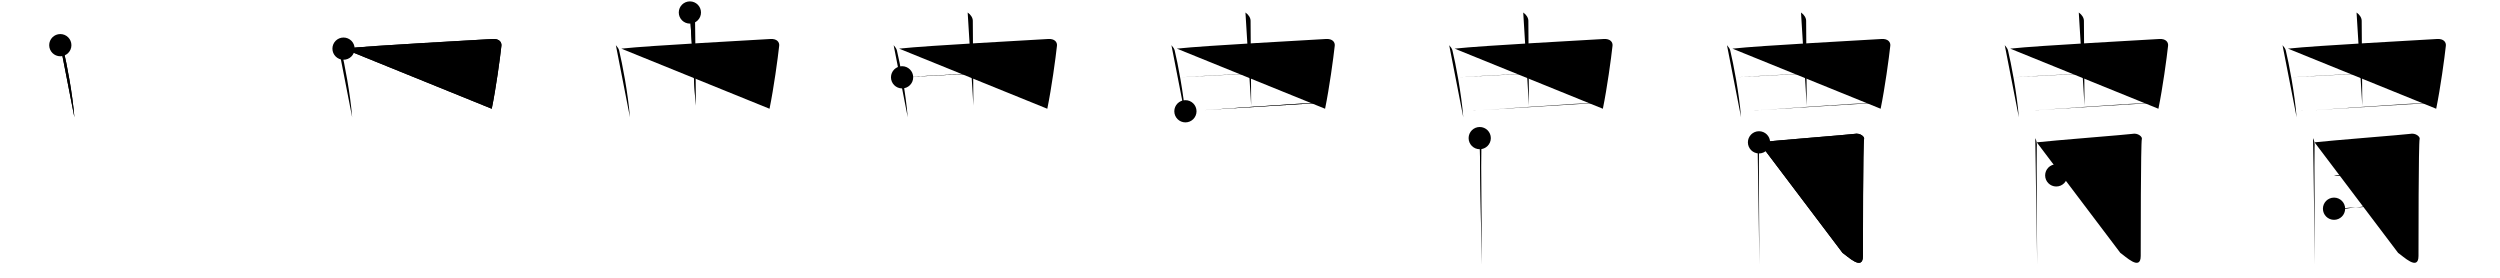 <svg class="stroke_order_diagram--svg_container_for_5186629fd5dda79658000c1c" style="height: 100px; width: 900px;" viewbox="0 0 900 100"><desc>Created with Snap</desc><defs></defs><line class="stroke_order_diagram--bounding_box" x1="1" x2="899" y1="1" y2="1"></line><line class="stroke_order_diagram--bounding_box" x1="1" x2="1" y1="1" y2="99"></line><line class="stroke_order_diagram--bounding_box" x1="1" x2="899" y1="99" y2="99"></line><line class="stroke_order_diagram--guide_line" x1="0" x2="900" y1="50" y2="50"></line><line class="stroke_order_diagram--guide_line" x1="50" x2="50" y1="1" y2="99"></line><line class="stroke_order_diagram--bounding_box" x1="99" x2="99" y1="1" y2="99"></line><path class="stroke_order_diagram--current_path" d="M25.71,20.26c0.58,0.64,1.03,1.31,1.17,1.87c1.12,4.62,3.24,15.58,3.9,24.08" id="kvg:05191-s1" kvg:type="㇑" transform="matrix(1,0,0,1,-4,-4)" xmlns:kvg="http://kanjivg.tagaini.net"></path><path class="stroke_order_diagram--current_path" d="M25.71,20.26c0.58,0.64,1.03,1.31,1.17,1.87c1.12,4.62,3.24,15.58,3.9,24.08" id="Ske2ctgn1i" kvg:type="㇑" transform="matrix(1,0,0,1,-4,-4)" xmlns:kvg="http://kanjivg.tagaini.net"></path><circle class="stroke_order_diagram--path_start" cx="25.71" cy="20.26" r="4" transform="matrix(1,0,0,1,-4,-4)"></circle><line class="stroke_order_diagram--guide_line" x1="150" x2="150" y1="1" y2="99"></line><line class="stroke_order_diagram--bounding_box" x1="199" x2="199" y1="1" y2="99"></line><path class="stroke_order_diagram--existing_path" d="M25.71,20.26c0.58,0.64,1.03,1.31,1.17,1.87c1.12,4.62,3.24,15.58,3.9,24.08" id="Ske2ctgn1l" kvg:type="㇑" transform="matrix(1,0,0,1,96,-4)" xmlns:kvg="http://kanjivg.tagaini.net"></path><path class="stroke_order_diagram--current_path" d="M27.67,21.51c10.47-1.15,47-3.02,53.63-3.47c2.43-0.17,3.34,1.17,3.21,2.41c-0.49,4.53-1.95,15.24-3.48,22.7" id="kvg:05191-s2" kvg:type="㇕a" transform="matrix(1,0,0,1,96,-4)" xmlns:kvg="http://kanjivg.tagaini.net"></path><path class="stroke_order_diagram--current_path" d="M27.67,21.51c10.47-1.15,47-3.02,53.63-3.47c2.43-0.17,3.34,1.17,3.21,2.41c-0.49,4.53-1.95,15.24-3.48,22.7" id="Ske2ctgn1n" kvg:type="㇕a" transform="matrix(1,0,0,1,96,-4)" xmlns:kvg="http://kanjivg.tagaini.net"></path><circle class="stroke_order_diagram--path_start" cx="27.67" cy="21.51" r="4" transform="matrix(1,0,0,1,96,-4)"></circle><line class="stroke_order_diagram--guide_line" x1="250" x2="250" y1="1" y2="99"></line><line class="stroke_order_diagram--bounding_box" x1="299" x2="299" y1="1" y2="99"></line><path class="stroke_order_diagram--existing_path" d="M25.71,20.26c0.58,0.64,1.03,1.31,1.17,1.87c1.12,4.62,3.24,15.58,3.9,24.08" id="Ske2ctgn1q" kvg:type="㇑" transform="matrix(1,0,0,1,196,-4)" xmlns:kvg="http://kanjivg.tagaini.net"></path><path class="stroke_order_diagram--existing_path" d="M27.67,21.51c10.47-1.15,47-3.02,53.63-3.47c2.43-0.17,3.34,1.17,3.21,2.41c-0.49,4.53-1.95,15.24-3.48,22.7" id="Ske2ctgn1r" kvg:type="㇕a" transform="matrix(1,0,0,1,196,-4)" xmlns:kvg="http://kanjivg.tagaini.net"></path><path class="stroke_order_diagram--current_path" d="M52.36,8.5c1.16,0.8,1.85,1.95,1.85,3c0.04,10.36,0.21,27.82,0.21,30.52" id="kvg:05191-s3" kvg:type="㇑a" transform="matrix(1,0,0,1,196,-4)" xmlns:kvg="http://kanjivg.tagaini.net"></path><path class="stroke_order_diagram--current_path" d="M52.36,8.5c1.16,0.8,1.85,1.95,1.85,3c0.04,10.36,0.21,27.82,0.21,30.52" id="Ske2ctgn1t" kvg:type="㇑a" transform="matrix(1,0,0,1,196,-4)" xmlns:kvg="http://kanjivg.tagaini.net"></path><circle class="stroke_order_diagram--path_start" cx="52.36" cy="8.5" r="4" transform="matrix(1,0,0,1,196,-4)"></circle><line class="stroke_order_diagram--guide_line" x1="350" x2="350" y1="1" y2="99"></line><line class="stroke_order_diagram--bounding_box" x1="399" x2="399" y1="1" y2="99"></line><path class="stroke_order_diagram--existing_path" d="M25.71,20.26c0.58,0.64,1.03,1.31,1.17,1.87c1.12,4.62,3.24,15.58,3.9,24.08" id="Ske2ctgn1w" kvg:type="㇑" transform="matrix(1,0,0,1,296,-4)" xmlns:kvg="http://kanjivg.tagaini.net"></path><path class="stroke_order_diagram--existing_path" d="M27.67,21.51c10.47-1.15,47-3.02,53.63-3.47c2.43-0.17,3.34,1.17,3.21,2.41c-0.49,4.53-1.95,15.24-3.48,22.7" id="Ske2ctgn1x" kvg:type="㇕a" transform="matrix(1,0,0,1,296,-4)" xmlns:kvg="http://kanjivg.tagaini.net"></path><path class="stroke_order_diagram--existing_path" d="M52.36,8.5c1.16,0.8,1.85,1.95,1.85,3c0.04,10.36,0.21,27.82,0.21,30.52" id="Ske2ctgn1y" kvg:type="㇑a" transform="matrix(1,0,0,1,296,-4)" xmlns:kvg="http://kanjivg.tagaini.net"></path><path class="stroke_order_diagram--current_path" d="M28.75,31.83C31.64,31.6,80.98,29,83.37,29" id="kvg:05191-s4" kvg:type="㇐a" transform="matrix(1,0,0,1,296,-4)" xmlns:kvg="http://kanjivg.tagaini.net"></path><path class="stroke_order_diagram--current_path" d="M28.75,31.83C31.64,31.6,80.98,29,83.37,29" id="Ske2ctgn110" kvg:type="㇐a" transform="matrix(1,0,0,1,296,-4)" xmlns:kvg="http://kanjivg.tagaini.net"></path><circle class="stroke_order_diagram--path_start" cx="28.75" cy="31.83" r="4" transform="matrix(1,0,0,1,296,-4)"></circle><line class="stroke_order_diagram--guide_line" x1="450" x2="450" y1="1" y2="99"></line><line class="stroke_order_diagram--bounding_box" x1="499" x2="499" y1="1" y2="99"></line><path class="stroke_order_diagram--existing_path" d="M25.71,20.26c0.58,0.64,1.03,1.31,1.17,1.87c1.12,4.62,3.24,15.58,3.9,24.08" id="Ske2ctgn113" kvg:type="㇑" transform="matrix(1,0,0,1,396,-4)" xmlns:kvg="http://kanjivg.tagaini.net"></path><path class="stroke_order_diagram--existing_path" d="M27.67,21.51c10.47-1.15,47-3.02,53.63-3.47c2.43-0.17,3.34,1.17,3.21,2.41c-0.49,4.53-1.95,15.24-3.48,22.7" id="Ske2ctgn114" kvg:type="㇕a" transform="matrix(1,0,0,1,396,-4)" xmlns:kvg="http://kanjivg.tagaini.net"></path><path class="stroke_order_diagram--existing_path" d="M52.36,8.5c1.16,0.8,1.85,1.95,1.85,3c0.04,10.36,0.21,27.82,0.21,30.52" id="Ske2ctgn115" kvg:type="㇑a" transform="matrix(1,0,0,1,396,-4)" xmlns:kvg="http://kanjivg.tagaini.net"></path><path class="stroke_order_diagram--existing_path" d="M28.75,31.83C31.64,31.6,80.98,29,83.37,29" id="Ske2ctgn116" kvg:type="㇐a" transform="matrix(1,0,0,1,396,-4)" xmlns:kvg="http://kanjivg.tagaini.net"></path><path class="stroke_order_diagram--current_path" d="M30.75,44.06c7.31-0.33,41.54-3.02,50.36-3.14" id="kvg:05191-s5" kvg:type="㇐a" transform="matrix(1,0,0,1,396,-4)" xmlns:kvg="http://kanjivg.tagaini.net"></path><path class="stroke_order_diagram--current_path" d="M30.75,44.06c7.31-0.33,41.54-3.02,50.36-3.14" id="Ske2ctgn118" kvg:type="㇐a" transform="matrix(1,0,0,1,396,-4)" xmlns:kvg="http://kanjivg.tagaini.net"></path><circle class="stroke_order_diagram--path_start" cx="30.75" cy="44.06" r="4" transform="matrix(1,0,0,1,396,-4)"></circle><line class="stroke_order_diagram--guide_line" x1="550" x2="550" y1="1" y2="99"></line><line class="stroke_order_diagram--bounding_box" x1="599" x2="599" y1="1" y2="99"></line><path class="stroke_order_diagram--existing_path" d="M25.71,20.26c0.58,0.64,1.03,1.31,1.17,1.87c1.12,4.62,3.24,15.58,3.9,24.08" id="Ske2ctgn11b" kvg:type="㇑" transform="matrix(1,0,0,1,496,-4)" xmlns:kvg="http://kanjivg.tagaini.net"></path><path class="stroke_order_diagram--existing_path" d="M27.67,21.51c10.47-1.15,47-3.02,53.63-3.47c2.43-0.17,3.34,1.17,3.21,2.41c-0.49,4.53-1.95,15.24-3.48,22.7" id="Ske2ctgn11c" kvg:type="㇕a" transform="matrix(1,0,0,1,496,-4)" xmlns:kvg="http://kanjivg.tagaini.net"></path><path class="stroke_order_diagram--existing_path" d="M52.36,8.5c1.16,0.8,1.85,1.95,1.85,3c0.04,10.36,0.21,27.82,0.21,30.52" id="Ske2ctgn11d" kvg:type="㇑a" transform="matrix(1,0,0,1,496,-4)" xmlns:kvg="http://kanjivg.tagaini.net"></path><path class="stroke_order_diagram--existing_path" d="M28.75,31.83C31.64,31.6,80.98,29,83.37,29" id="Ske2ctgn11e" kvg:type="㇐a" transform="matrix(1,0,0,1,496,-4)" xmlns:kvg="http://kanjivg.tagaini.net"></path><path class="stroke_order_diagram--existing_path" d="M30.75,44.06c7.31-0.33,41.54-3.02,50.36-3.14" id="Ske2ctgn11f" kvg:type="㇐a" transform="matrix(1,0,0,1,496,-4)" xmlns:kvg="http://kanjivg.tagaini.net"></path><path class="stroke_order_diagram--current_path" d="M36.7,53.72c0.41,0.76,0.68,1.98,0.54,3.34c-0.14,1.37,0.14,39.91,0.14,42.19" id="kvg:05191-s6" kvg:type="㇑" transform="matrix(1,0,0,1,496,-4)" xmlns:kvg="http://kanjivg.tagaini.net"></path><path class="stroke_order_diagram--current_path" d="M36.7,53.72c0.41,0.76,0.68,1.98,0.54,3.34c-0.14,1.37,0.14,39.91,0.14,42.19" id="Ske2ctgn11h" kvg:type="㇑" transform="matrix(1,0,0,1,496,-4)" xmlns:kvg="http://kanjivg.tagaini.net"></path><circle class="stroke_order_diagram--path_start" cx="36.7" cy="53.72" r="4" transform="matrix(1,0,0,1,496,-4)"></circle><line class="stroke_order_diagram--guide_line" x1="650" x2="650" y1="1" y2="99"></line><line class="stroke_order_diagram--bounding_box" x1="699" x2="699" y1="1" y2="99"></line><path class="stroke_order_diagram--existing_path" d="M25.71,20.26c0.58,0.64,1.03,1.31,1.17,1.87c1.12,4.62,3.24,15.58,3.9,24.08" id="Ske2ctgn11k" kvg:type="㇑" transform="matrix(1,0,0,1,596,-4)" xmlns:kvg="http://kanjivg.tagaini.net"></path><path class="stroke_order_diagram--existing_path" d="M27.67,21.51c10.47-1.15,47-3.02,53.63-3.47c2.43-0.17,3.34,1.17,3.21,2.41c-0.49,4.53-1.95,15.24-3.48,22.7" id="Ske2ctgn11l" kvg:type="㇕a" transform="matrix(1,0,0,1,596,-4)" xmlns:kvg="http://kanjivg.tagaini.net"></path><path class="stroke_order_diagram--existing_path" d="M52.36,8.5c1.16,0.8,1.85,1.95,1.85,3c0.04,10.36,0.21,27.82,0.21,30.52" id="Ske2ctgn11m" kvg:type="㇑a" transform="matrix(1,0,0,1,596,-4)" xmlns:kvg="http://kanjivg.tagaini.net"></path><path class="stroke_order_diagram--existing_path" d="M28.75,31.83C31.64,31.6,80.98,29,83.37,29" id="Ske2ctgn11n" kvg:type="㇐a" transform="matrix(1,0,0,1,596,-4)" xmlns:kvg="http://kanjivg.tagaini.net"></path><path class="stroke_order_diagram--existing_path" d="M30.75,44.06c7.31-0.33,41.54-3.02,50.36-3.14" id="Ske2ctgn11o" kvg:type="㇐a" transform="matrix(1,0,0,1,596,-4)" xmlns:kvg="http://kanjivg.tagaini.net"></path><path class="stroke_order_diagram--existing_path" d="M36.7,53.72c0.41,0.76,0.68,1.98,0.54,3.34c-0.14,1.37,0.14,39.91,0.14,42.19" id="Ske2ctgn11p" kvg:type="㇑" transform="matrix(1,0,0,1,596,-4)" xmlns:kvg="http://kanjivg.tagaini.net"></path><path class="stroke_order_diagram--current_path" d="M37.24,55.24c5.13-0.61,33.31-2.83,34.32-3.04c2.16-0.46,3.75,1.11,3.51,1.82c-0.41,1.22-0.41,38.62-0.41,42.12c0,5.62-5.55,0.08-7.33-1.09" id="kvg:05191-s7" kvg:type="㇆a" transform="matrix(1,0,0,1,596,-4)" xmlns:kvg="http://kanjivg.tagaini.net"></path><path class="stroke_order_diagram--current_path" d="M37.24,55.24c5.13-0.61,33.31-2.83,34.32-3.04c2.16-0.46,3.75,1.11,3.51,1.82c-0.41,1.22-0.41,38.62-0.41,42.12c0,5.62-5.55,0.08-7.33-1.09" id="Ske2ctgn11r" kvg:type="㇆a" transform="matrix(1,0,0,1,596,-4)" xmlns:kvg="http://kanjivg.tagaini.net"></path><circle class="stroke_order_diagram--path_start" cx="37.24" cy="55.24" r="4" transform="matrix(1,0,0,1,596,-4)"></circle><line class="stroke_order_diagram--guide_line" x1="750" x2="750" y1="1" y2="99"></line><line class="stroke_order_diagram--bounding_box" x1="799" x2="799" y1="1" y2="99"></line><path class="stroke_order_diagram--existing_path" d="M25.71,20.26c0.58,0.64,1.03,1.31,1.17,1.87c1.12,4.62,3.24,15.58,3.9,24.08" id="Ske2ctgn11u" kvg:type="㇑" transform="matrix(1,0,0,1,696,-4)" xmlns:kvg="http://kanjivg.tagaini.net"></path><path class="stroke_order_diagram--existing_path" d="M27.67,21.51c10.47-1.15,47-3.02,53.63-3.47c2.43-0.17,3.34,1.17,3.21,2.41c-0.49,4.53-1.95,15.24-3.48,22.7" id="Ske2ctgn11v" kvg:type="㇕a" transform="matrix(1,0,0,1,696,-4)" xmlns:kvg="http://kanjivg.tagaini.net"></path><path class="stroke_order_diagram--existing_path" d="M52.36,8.5c1.16,0.8,1.85,1.95,1.85,3c0.04,10.36,0.21,27.82,0.21,30.52" id="Ske2ctgn11w" kvg:type="㇑a" transform="matrix(1,0,0,1,696,-4)" xmlns:kvg="http://kanjivg.tagaini.net"></path><path class="stroke_order_diagram--existing_path" d="M28.75,31.83C31.64,31.6,80.98,29,83.37,29" id="Ske2ctgn11x" kvg:type="㇐a" transform="matrix(1,0,0,1,696,-4)" xmlns:kvg="http://kanjivg.tagaini.net"></path><path class="stroke_order_diagram--existing_path" d="M30.75,44.06c7.31-0.33,41.54-3.02,50.36-3.14" id="Ske2ctgn11y" kvg:type="㇐a" transform="matrix(1,0,0,1,696,-4)" xmlns:kvg="http://kanjivg.tagaini.net"></path><path class="stroke_order_diagram--existing_path" d="M36.7,53.72c0.41,0.76,0.68,1.98,0.54,3.34c-0.14,1.37,0.14,39.91,0.14,42.19" id="Ske2ctgn11z" kvg:type="㇑" transform="matrix(1,0,0,1,696,-4)" xmlns:kvg="http://kanjivg.tagaini.net"></path><path class="stroke_order_diagram--existing_path" d="M37.24,55.24c5.13-0.61,33.31-2.83,34.32-3.04c2.16-0.46,3.75,1.11,3.51,1.82c-0.41,1.22-0.41,38.62-0.41,42.12c0,5.62-5.55,0.08-7.33-1.09" id="Ske2ctgn120" kvg:type="㇆a" transform="matrix(1,0,0,1,696,-4)" xmlns:kvg="http://kanjivg.tagaini.net"></path><path class="stroke_order_diagram--current_path" d="M44.25,67.14c0.43,0.17,1.21,0.21,1.64,0.17c2.72-0.29,17.48-1.89,20.12-1.7c0.71,0.05,1.14,0.08,1.5,0.16" id="kvg:05191-s8" kvg:type="㇐" transform="matrix(1,0,0,1,696,-4)" xmlns:kvg="http://kanjivg.tagaini.net"></path><path class="stroke_order_diagram--current_path" d="M44.25,67.14c0.43,0.17,1.21,0.21,1.64,0.17c2.72-0.29,17.48-1.89,20.12-1.7c0.71,0.05,1.14,0.08,1.5,0.16" id="Ske2ctgn122" kvg:type="㇐" transform="matrix(1,0,0,1,696,-4)" xmlns:kvg="http://kanjivg.tagaini.net"></path><circle class="stroke_order_diagram--path_start" cx="44.25" cy="67.14" r="4" transform="matrix(1,0,0,1,696,-4)"></circle><line class="stroke_order_diagram--guide_line" x1="850" x2="850" y1="1" y2="99"></line><line class="stroke_order_diagram--bounding_box" x1="899" x2="899" y1="1" y2="99"></line><path class="stroke_order_diagram--existing_path" d="M25.71,20.26c0.58,0.64,1.03,1.31,1.17,1.87c1.12,4.62,3.24,15.58,3.9,24.08" id="Ske2ctgn125" kvg:type="㇑" transform="matrix(1,0,0,1,796,-4)" xmlns:kvg="http://kanjivg.tagaini.net"></path><path class="stroke_order_diagram--existing_path" d="M27.67,21.51c10.47-1.15,47-3.02,53.63-3.47c2.43-0.17,3.34,1.17,3.21,2.41c-0.49,4.53-1.95,15.24-3.48,22.7" id="Ske2ctgn126" kvg:type="㇕a" transform="matrix(1,0,0,1,796,-4)" xmlns:kvg="http://kanjivg.tagaini.net"></path><path class="stroke_order_diagram--existing_path" d="M52.36,8.5c1.16,0.8,1.85,1.95,1.85,3c0.04,10.36,0.21,27.82,0.21,30.52" id="Ske2ctgn127" kvg:type="㇑a" transform="matrix(1,0,0,1,796,-4)" xmlns:kvg="http://kanjivg.tagaini.net"></path><path class="stroke_order_diagram--existing_path" d="M28.75,31.83C31.64,31.6,80.98,29,83.37,29" id="Ske2ctgn128" kvg:type="㇐a" transform="matrix(1,0,0,1,796,-4)" xmlns:kvg="http://kanjivg.tagaini.net"></path><path class="stroke_order_diagram--existing_path" d="M30.75,44.06c7.31-0.33,41.54-3.02,50.36-3.14" id="Ske2ctgn129" kvg:type="㇐a" transform="matrix(1,0,0,1,796,-4)" xmlns:kvg="http://kanjivg.tagaini.net"></path><path class="stroke_order_diagram--existing_path" d="M36.7,53.72c0.41,0.76,0.68,1.98,0.54,3.34c-0.14,1.37,0.14,39.91,0.14,42.19" id="Ske2ctgn12a" kvg:type="㇑" transform="matrix(1,0,0,1,796,-4)" xmlns:kvg="http://kanjivg.tagaini.net"></path><path class="stroke_order_diagram--existing_path" d="M37.24,55.24c5.13-0.61,33.31-2.83,34.32-3.04c2.16-0.46,3.75,1.11,3.51,1.82c-0.41,1.22-0.41,38.62-0.41,42.12c0,5.62-5.55,0.08-7.33-1.09" id="Ske2ctgn12b" kvg:type="㇆a" transform="matrix(1,0,0,1,796,-4)" xmlns:kvg="http://kanjivg.tagaini.net"></path><path class="stroke_order_diagram--existing_path" d="M44.25,67.14c0.43,0.17,1.21,0.21,1.64,0.17c2.72-0.29,17.48-1.89,20.12-1.7c0.71,0.05,1.14,0.08,1.5,0.16" id="Ske2ctgn12c" kvg:type="㇐" transform="matrix(1,0,0,1,796,-4)" xmlns:kvg="http://kanjivg.tagaini.net"></path><path class="stroke_order_diagram--current_path" d="M44.25,79.14c0.43,0.17,1.21,0.21,1.64,0.17c2.72-0.29,17.48-1.89,20.12-1.7c0.71,0.05,1.14,0.08,1.5,0.16" id="kvg:05191-s9" kvg:type="㇐" transform="matrix(1,0,0,1,796,-4)" xmlns:kvg="http://kanjivg.tagaini.net"></path><path class="stroke_order_diagram--current_path" d="M44.25,79.14c0.43,0.17,1.21,0.21,1.64,0.17c2.72-0.29,17.48-1.89,20.12-1.7c0.71,0.05,1.14,0.08,1.5,0.16" id="Ske2ctgn12e" kvg:type="㇐" transform="matrix(1,0,0,1,796,-4)" xmlns:kvg="http://kanjivg.tagaini.net"></path><circle class="stroke_order_diagram--path_start" cx="44.25" cy="79.14" r="4" transform="matrix(1,0,0,1,796,-4)"></circle></svg>